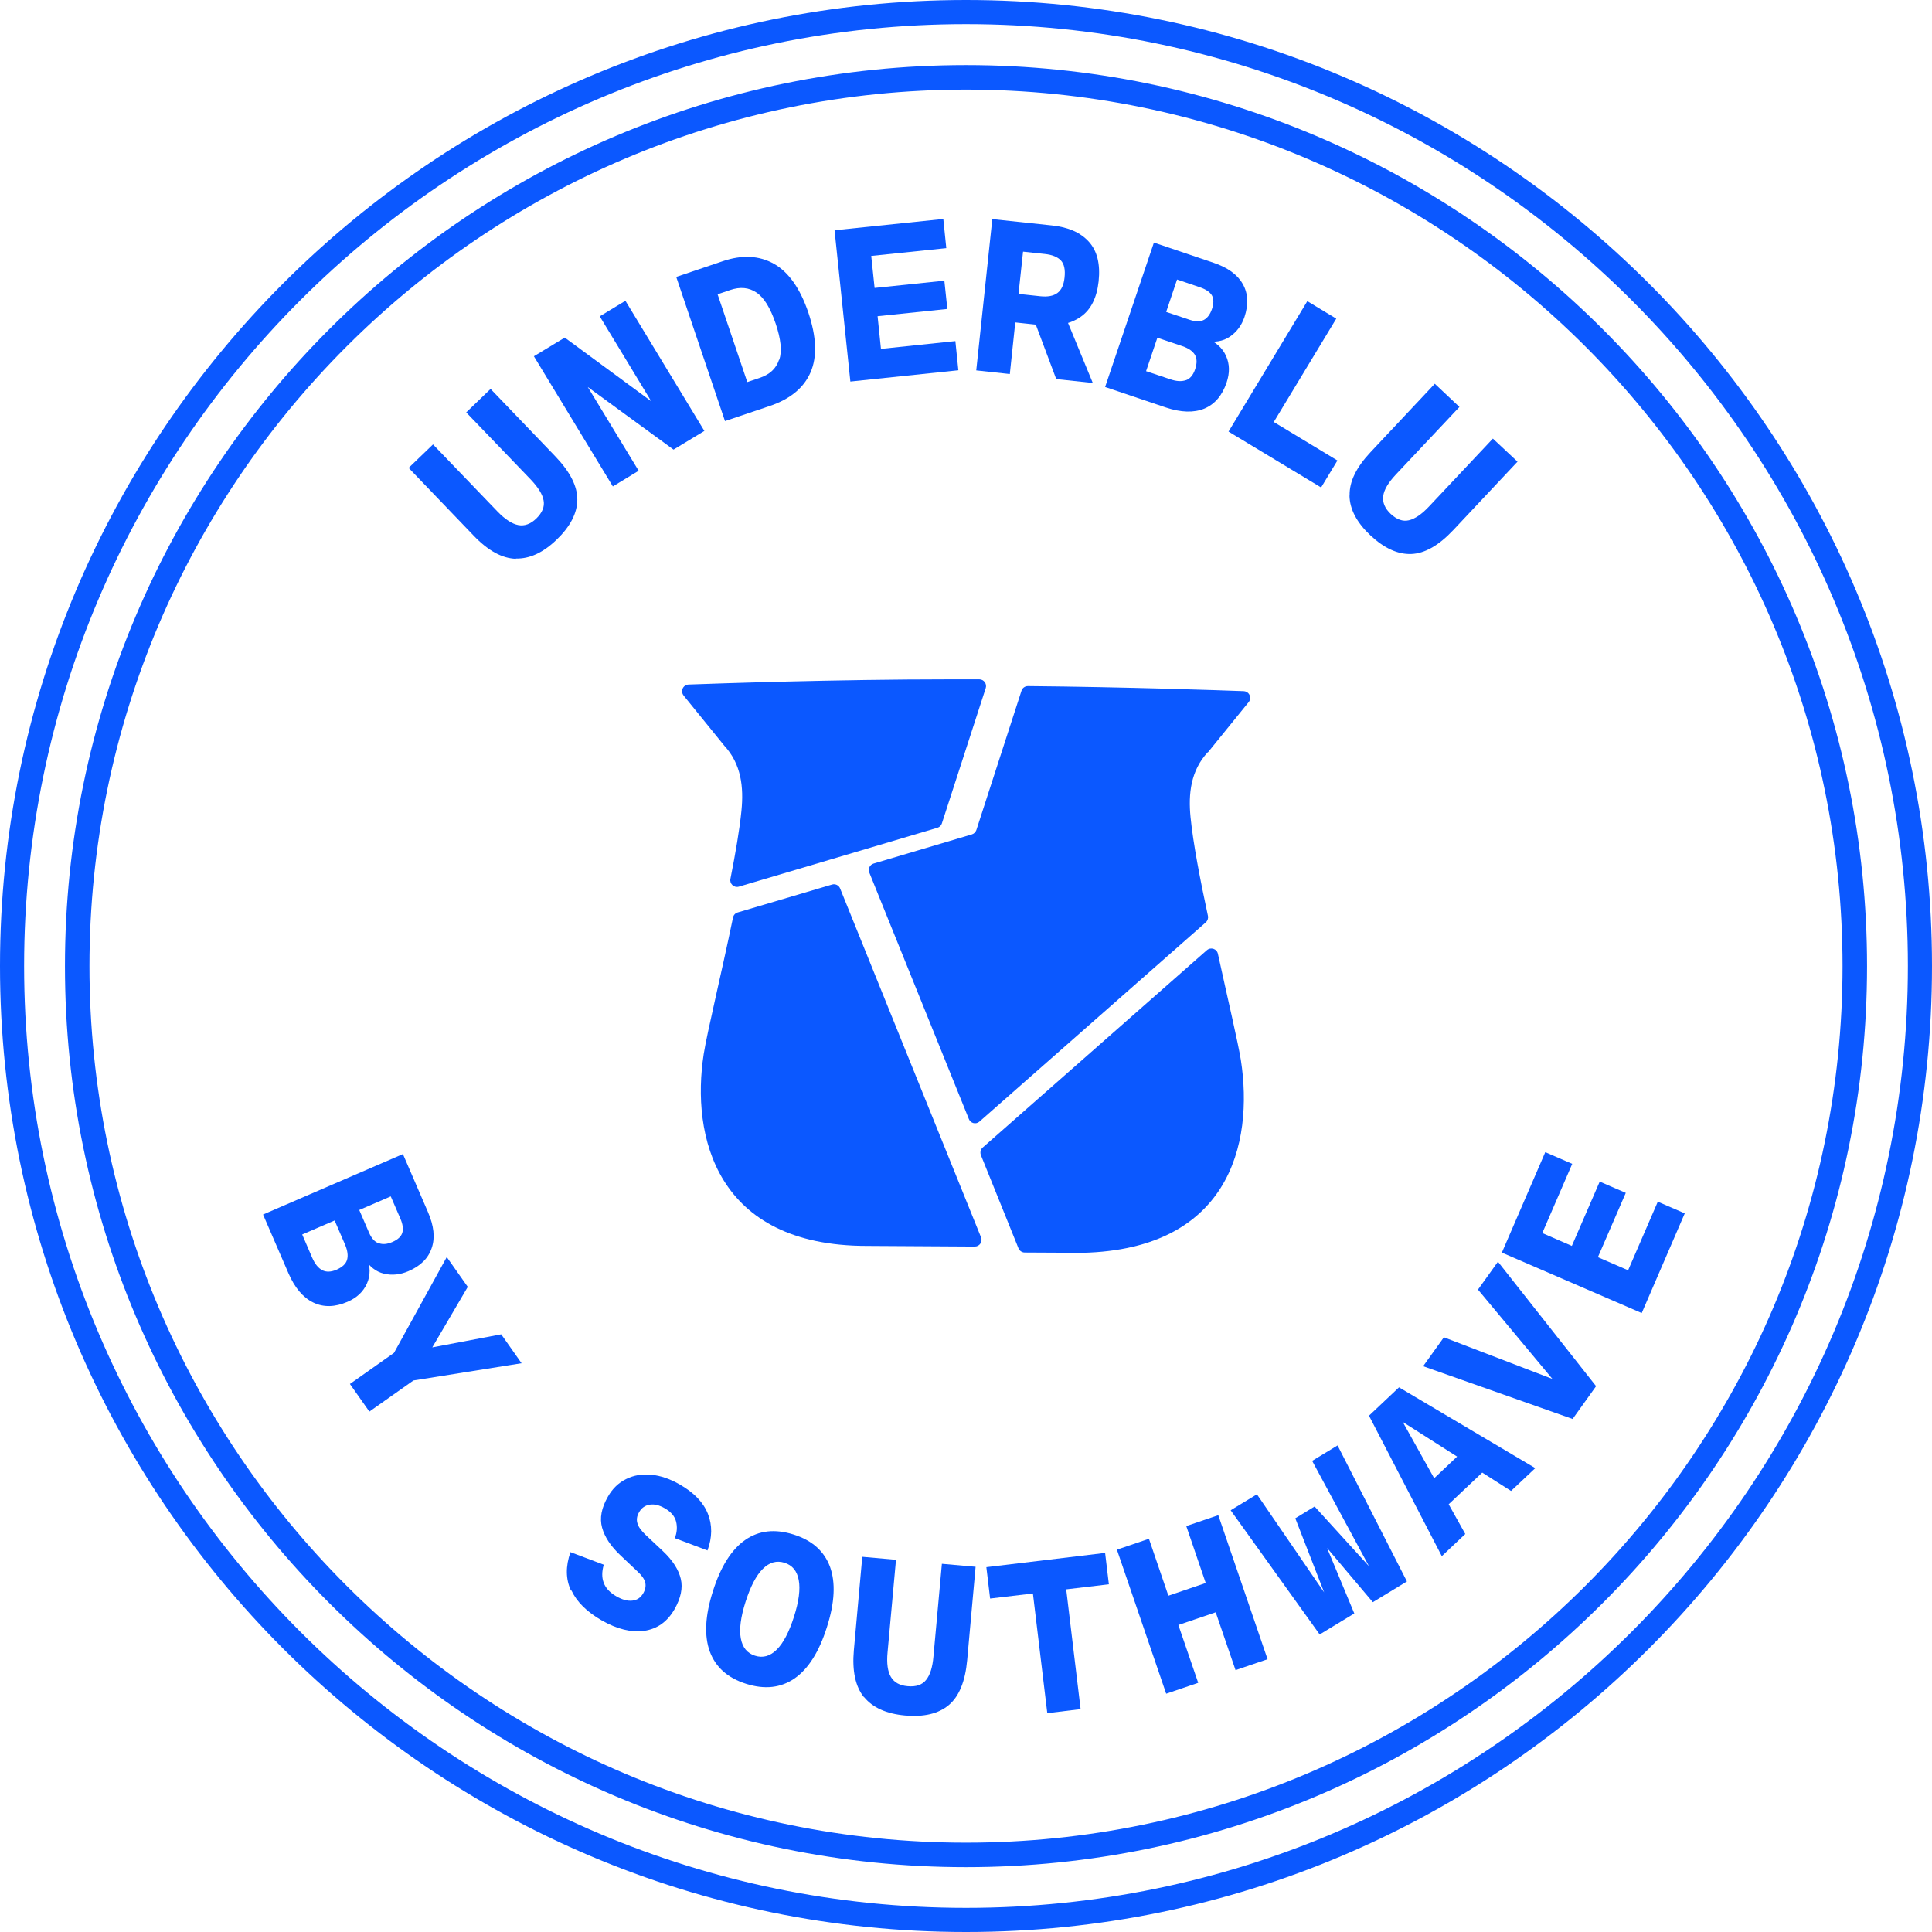 <?xml version="1.0" encoding="UTF-8"?>
<svg id="Layer_2" xmlns="http://www.w3.org/2000/svg" viewBox="0 0 149.02 149.02">
  <defs>
    <style>
      .cls-1 {
        fill: #0b58ff;
      }

      .cls-2 {
        fill: #0b58ff;
      }
    </style>
  </defs>
  <g id="Layer_1-2" data-name="Layer_1">
    <g>
      <g>
        <path class="cls-2" d="M74.51,144.02c-38.32,0-69.5-31.18-69.5-69.5,0-38.32,31.18-69.5,69.5-69.5,38.32,0,69.5,31.18,69.5,69.5,0,38.32-31.18,69.5-69.5,69.5ZM74.51,6.91c-37.28,0-67.61,30.33-67.61,67.61,0,37.28,30.33,67.61,67.61,67.61,37.28,0,67.61-30.33,67.61-67.61,0-37.28-30.33-67.61-67.61-67.61Z"/>
        <path class="cls-2" d="M74.51,149.02C33.43,149.02,0,115.6,0,74.51,0,33.43,33.43,0,74.51,0s74.51,33.43,74.51,74.51c0,41.09-33.43,74.51-74.51,74.51ZM74.51,1.86c-40.06,0-72.65,32.59-72.65,72.65,0,40.06,32.59,72.65,72.65,72.65,40.06,0,72.65-32.59,72.65-72.65,0-40.06-32.59-72.65-72.65-72.65Z"/>
      </g>
      <g>
        <path class="cls-1" d="M39.79,43.1c-1.06-.03-2.14-.62-3.26-1.79l-5.01-5.22,1.88-1.81,4.97,5.17c.59.61,1.13.96,1.61,1.05.48.09.94-.08,1.38-.5.46-.45.66-.91.57-1.39-.08-.48-.42-1.02-1-1.63l-4.97-5.17,1.88-1.81,5.01,5.22c1.13,1.18,1.69,2.29,1.68,3.33-.01,1.04-.55,2.07-1.6,3.08-1.04,1-2.08,1.48-3.14,1.45Z"/>
        <path class="cls-1" d="M41.18,27.48l2.38-1.44,7.19,5.29-.21.13-4.28-7.06,1.98-1.2,6.09,10.04-2.38,1.44-7.15-5.22.22-.13,4.24,6.98-1.99,1.21-6.09-10.04Z"/>
        <path class="cls-1" d="M52.16,21.36l3.58-1.21c1.5-.51,2.82-.44,3.96.2,1.13.64,2.02,1.9,2.65,3.76.63,1.88.69,3.41.17,4.61-.52,1.2-1.58,2.07-3.16,2.6l-3.44,1.16-3.76-11.12ZM60.11,27.75c.22-.67.12-1.6-.28-2.79-.41-1.21-.9-2.01-1.49-2.4-.58-.39-1.25-.45-2.02-.19l-.97.33,2.29,6.77.98-.33c.76-.26,1.25-.72,1.47-1.39Z"/>
        <path class="cls-1" d="M64.38,17.76l8.38-.87.23,2.25-5.79.6.26,2.47,5.38-.56.23,2.18-5.38.56.26,2.52,5.74-.6.23,2.25-8.33.87-1.22-11.68Z"/>
        <path class="cls-1" d="M76.54,16.9l4.6.49c1.26.13,2.21.55,2.85,1.26.64.71.89,1.72.75,3.05-.14,1.28-.6,2.2-1.4,2.75-.8.55-1.85.76-3.16.62l-1.87-.2-.42,3.98-2.59-.28,1.24-11.68ZM81.56,22.6c.31-.23.49-.62.55-1.18.07-.62-.03-1.06-.28-1.33-.26-.27-.67-.44-1.24-.5l-1.68-.18-.35,3.26,1.68.18c.57.06,1.01-.02,1.32-.25ZM79.44,23.83l2.61.28,2.24,5.43-2.82-.3-2.03-5.41Z"/>
        <path class="cls-1" d="M89,18.71l4.61,1.56c1.09.37,1.84.91,2.25,1.64.41.72.45,1.57.13,2.54-.22.65-.6,1.16-1.13,1.52-.53.36-1.18.47-1.94.32l.08-.23c.77.31,1.29.77,1.57,1.4s.29,1.3.04,2.05c-.34,1-.91,1.67-1.72,2.01-.81.33-1.8.3-2.97-.09l-4.68-1.58,3.76-11.13ZM91.47,29.33c.33-.12.56-.4.71-.84.16-.47.15-.84-.02-1.13-.17-.28-.49-.5-.96-.66l-1.93-.65-.87,2.58,1.85.62c.49.17.9.19,1.23.07ZM92.85,24.68c.28-.15.49-.43.63-.84.15-.44.14-.79,0-1.05-.15-.26-.46-.47-.92-.63l-1.77-.6-.84,2.5,1.82.61c.45.15.81.15,1.1,0Z"/>
        <path class="cls-1" d="M100.84,23.23l2.23,1.35-4.82,7.97,4.91,2.97-1.26,2.08-7.14-4.31,6.07-10.05Z"/>
        <path class="cls-1" d="M104.1,38.22c-.03-1.06.51-2.17,1.62-3.35l4.95-5.27,1.9,1.79-4.91,5.22c-.58.62-.91,1.17-.97,1.66-.06.49.13.94.57,1.36.47.44.94.61,1.41.5.47-.11,1-.47,1.57-1.08l4.91-5.22,1.9,1.78-4.95,5.27c-1.12,1.19-2.2,1.81-3.24,1.85s-2.09-.44-3.16-1.44c-1.05-.99-1.59-2.01-1.61-3.06Z"/>
      </g>
      <g>
        <path class="cls-1" d="M31.08,89.02l1.93,4.47c.46,1.06.56,1.98.29,2.77-.26.79-.86,1.39-1.8,1.79-.63.27-1.26.34-1.89.19-.62-.15-1.14-.56-1.54-1.23l.22-.1c.29.78.29,1.48.01,2.1s-.77,1.09-1.49,1.4c-.97.42-1.85.44-2.64.06-.79-.38-1.43-1.13-1.92-2.26l-1.96-4.53,10.78-4.66ZM24.85,97.97c.31.16.67.15,1.1-.03.45-.2.73-.45.82-.77.09-.32.04-.7-.15-1.16l-.81-1.87-2.5,1.08.77,1.79c.21.48.46.79.77.96ZM29.22,95.89c.3.11.65.08,1.04-.09.42-.18.68-.42.77-.71.09-.29.04-.66-.15-1.1l-.74-1.71-2.43,1.05.76,1.76c.19.43.43.7.74.81Z"/>
        <path class="cls-1" d="M30.39,104.35l4.07-7.39,1.62,2.3-3.53,6.02-.75-1.06,6.86-1.3,1.57,2.23-8.34,1.33-3.4,2.4-1.5-2.13,3.4-2.4Z"/>
        <path class="cls-1" d="M44.04,122.68c-.41-.88-.42-1.86-.04-2.96l2.57.97c-.15.52-.16.99,0,1.4.15.41.48.76.99,1.05.44.25.84.36,1.21.32.37-.04.65-.23.84-.56.17-.29.22-.57.16-.83-.06-.26-.26-.55-.6-.86l-1.29-1.22c-.76-.71-1.24-1.43-1.44-2.16-.2-.73-.05-1.52.45-2.39.35-.62.82-1.07,1.41-1.36.58-.29,1.23-.4,1.94-.33s1.44.32,2.19.75c1.1.63,1.82,1.38,2.17,2.26.35.88.34,1.82-.03,2.83l-2.52-.95c.17-.43.2-.86.1-1.27-.1-.41-.39-.75-.87-1.03-.43-.25-.82-.34-1.18-.28-.35.06-.63.26-.81.59-.17.29-.21.58-.12.86.08.28.31.58.66.91l1.31,1.23c.75.71,1.2,1.42,1.37,2.13s0,1.49-.48,2.34c-.56.97-1.33,1.52-2.34,1.67-1,.14-2.09-.13-3.27-.8-1.15-.66-1.93-1.43-2.34-2.31Z"/>
        <path class="cls-1" d="M54.75,127.39c-.44-1.21-.37-2.76.24-4.66.6-1.9,1.43-3.21,2.49-3.95s2.3-.87,3.73-.42c1.43.45,2.36,1.28,2.81,2.49.44,1.21.37,2.76-.24,4.66-.6,1.9-1.43,3.21-2.49,3.95-1.06.73-2.3.87-3.73.42-1.43-.45-2.36-1.28-2.81-2.49ZM59.91,127.24c.51-.5.95-1.35,1.33-2.53.38-1.19.5-2.13.37-2.83-.13-.7-.49-1.15-1.1-1.34-.6-.19-1.16-.04-1.67.47-.51.5-.95,1.35-1.33,2.53-.38,1.19-.5,2.13-.37,2.83.13.7.49,1.15,1.1,1.34.6.19,1.16.04,1.67-.47Z"/>
        <path class="cls-1" d="M66.65,130.92c-.67-.82-.93-2.03-.79-3.63l.65-7.21,2.6.23-.65,7.14c-.08.85.01,1.48.26,1.9s.68.66,1.29.71c.64.06,1.12-.1,1.42-.48.31-.38.5-.98.57-1.82l.65-7.14,2.6.23-.65,7.21c-.15,1.63-.62,2.78-1.41,3.45-.79.67-1.92.94-3.38.81-1.43-.13-2.49-.6-3.16-1.42Z"/>
        <path class="cls-1" d="M79.66,122.91l-3.29.39-.29-2.42,9.16-1.1.29,2.42-3.29.39,1.11,9.24-2.57.31-1.11-9.24Z"/>
        <path class="cls-1" d="M86.15,119.53l2.47-.84,1.5,4.39,2.88-.98-1.5-4.39,2.47-.84,3.8,11.11-2.47.84-1.53-4.46-2.88.98,1.53,4.46-2.47.84-3.8-11.11Z"/>
        <path class="cls-1" d="M94.94,116.48l2.01-1.22,5.79,8.45-.21.13-2.62-6.73,1.49-.91,4.88,5.36-.21.13-4.86-9.01,1.96-1.19,5.35,10.49-2.63,1.6-5.06-5.99.62-.38,3.01,7.24-2.67,1.62-6.86-9.57Z"/>
        <path class="cls-1" d="M105.59,109.2l2.32-2.19,10.51,6.23-1.87,1.76-9.09-5.79.31-.3,5.25,9.41-1.81,1.71-5.62-10.84ZM109.34,115.23l4.28-4.04,1.53,1.62-4.28,4.04-1.53-1.62Z"/>
        <path class="cls-1" d="M109.77,105.38l1.6-2.23,9.96,3.82-.5.7-6.83-8.2,1.54-2.15,7.57,9.6-1.81,2.53-11.53-4.07Z"/>
        <path class="cls-1" d="M115.85,96.6l3.34-7.73,2.08.9-2.31,5.34,2.28.99,2.15-4.96,2.01.87-2.15,4.96,2.33,1.01,2.29-5.29,2.08.9-3.32,7.69-10.78-4.66Z"/>
      </g>
      <g>
        <path class="cls-2" d="M82.9,96.63l-3.86-.02c-.21,0-.4-.13-.48-.32l-2.9-7.19c-.08-.21-.03-.44.14-.59l17.29-15.22c.3-.26.77-.11.85.28.77,3.52,1.55,6.82,1.77,8.19,1,6.43-.86,14.88-12.8,14.88Z"/>
        <path class="cls-2" d="M75.19,96.15l-8.33-.05c-11.65,0-13.56-8.49-12.58-14.8.26-1.66,1.37-6.22,2.26-10.53.04-.19.18-.34.36-.39l7.27-2.15c.26-.08.53.05.63.3l7.99,19.78,2.88,7.13c.14.34-.12.71-.48.71Z"/>
        <path class="cls-2" d="M76.03,53.08l-3.38,10.43c-.05.17-.18.29-.35.34l-8.12,2.41-7.19,2.13c-.37.11-.73-.22-.65-.6.39-1.97.71-3.83.85-5.26.18-1.81-.01-3.6-1.33-5.02l-3.13-3.86c-.07-.09-.12-.21-.12-.33,0-.28.22-.51.5-.52,2.21-.08,11.4-.4,20.08-.4.78,0,1.57,0,2.35,0,.35,0,.6.35.49.68Z"/>
        <path class="cls-2" d="M93.16,58.02c-1.32,1.42-1.51,3.21-1.33,5.02.2,2,.74,4.81,1.34,7.6.04.18-.02.37-.16.5l-17.46,15.37c-.27.24-.69.14-.82-.2l-7.68-19.01c-.12-.28.04-.6.33-.69l7.58-2.25c.17-.05.29-.18.35-.34l3.48-10.74c.07-.22.27-.36.5-.36,7.57.07,14.72.32,16.64.39.28.01.5.24.5.52,0,.12-.04.23-.12.33l-3.13,3.86Z"/>
      </g>
    </g>
  </g>
</svg>